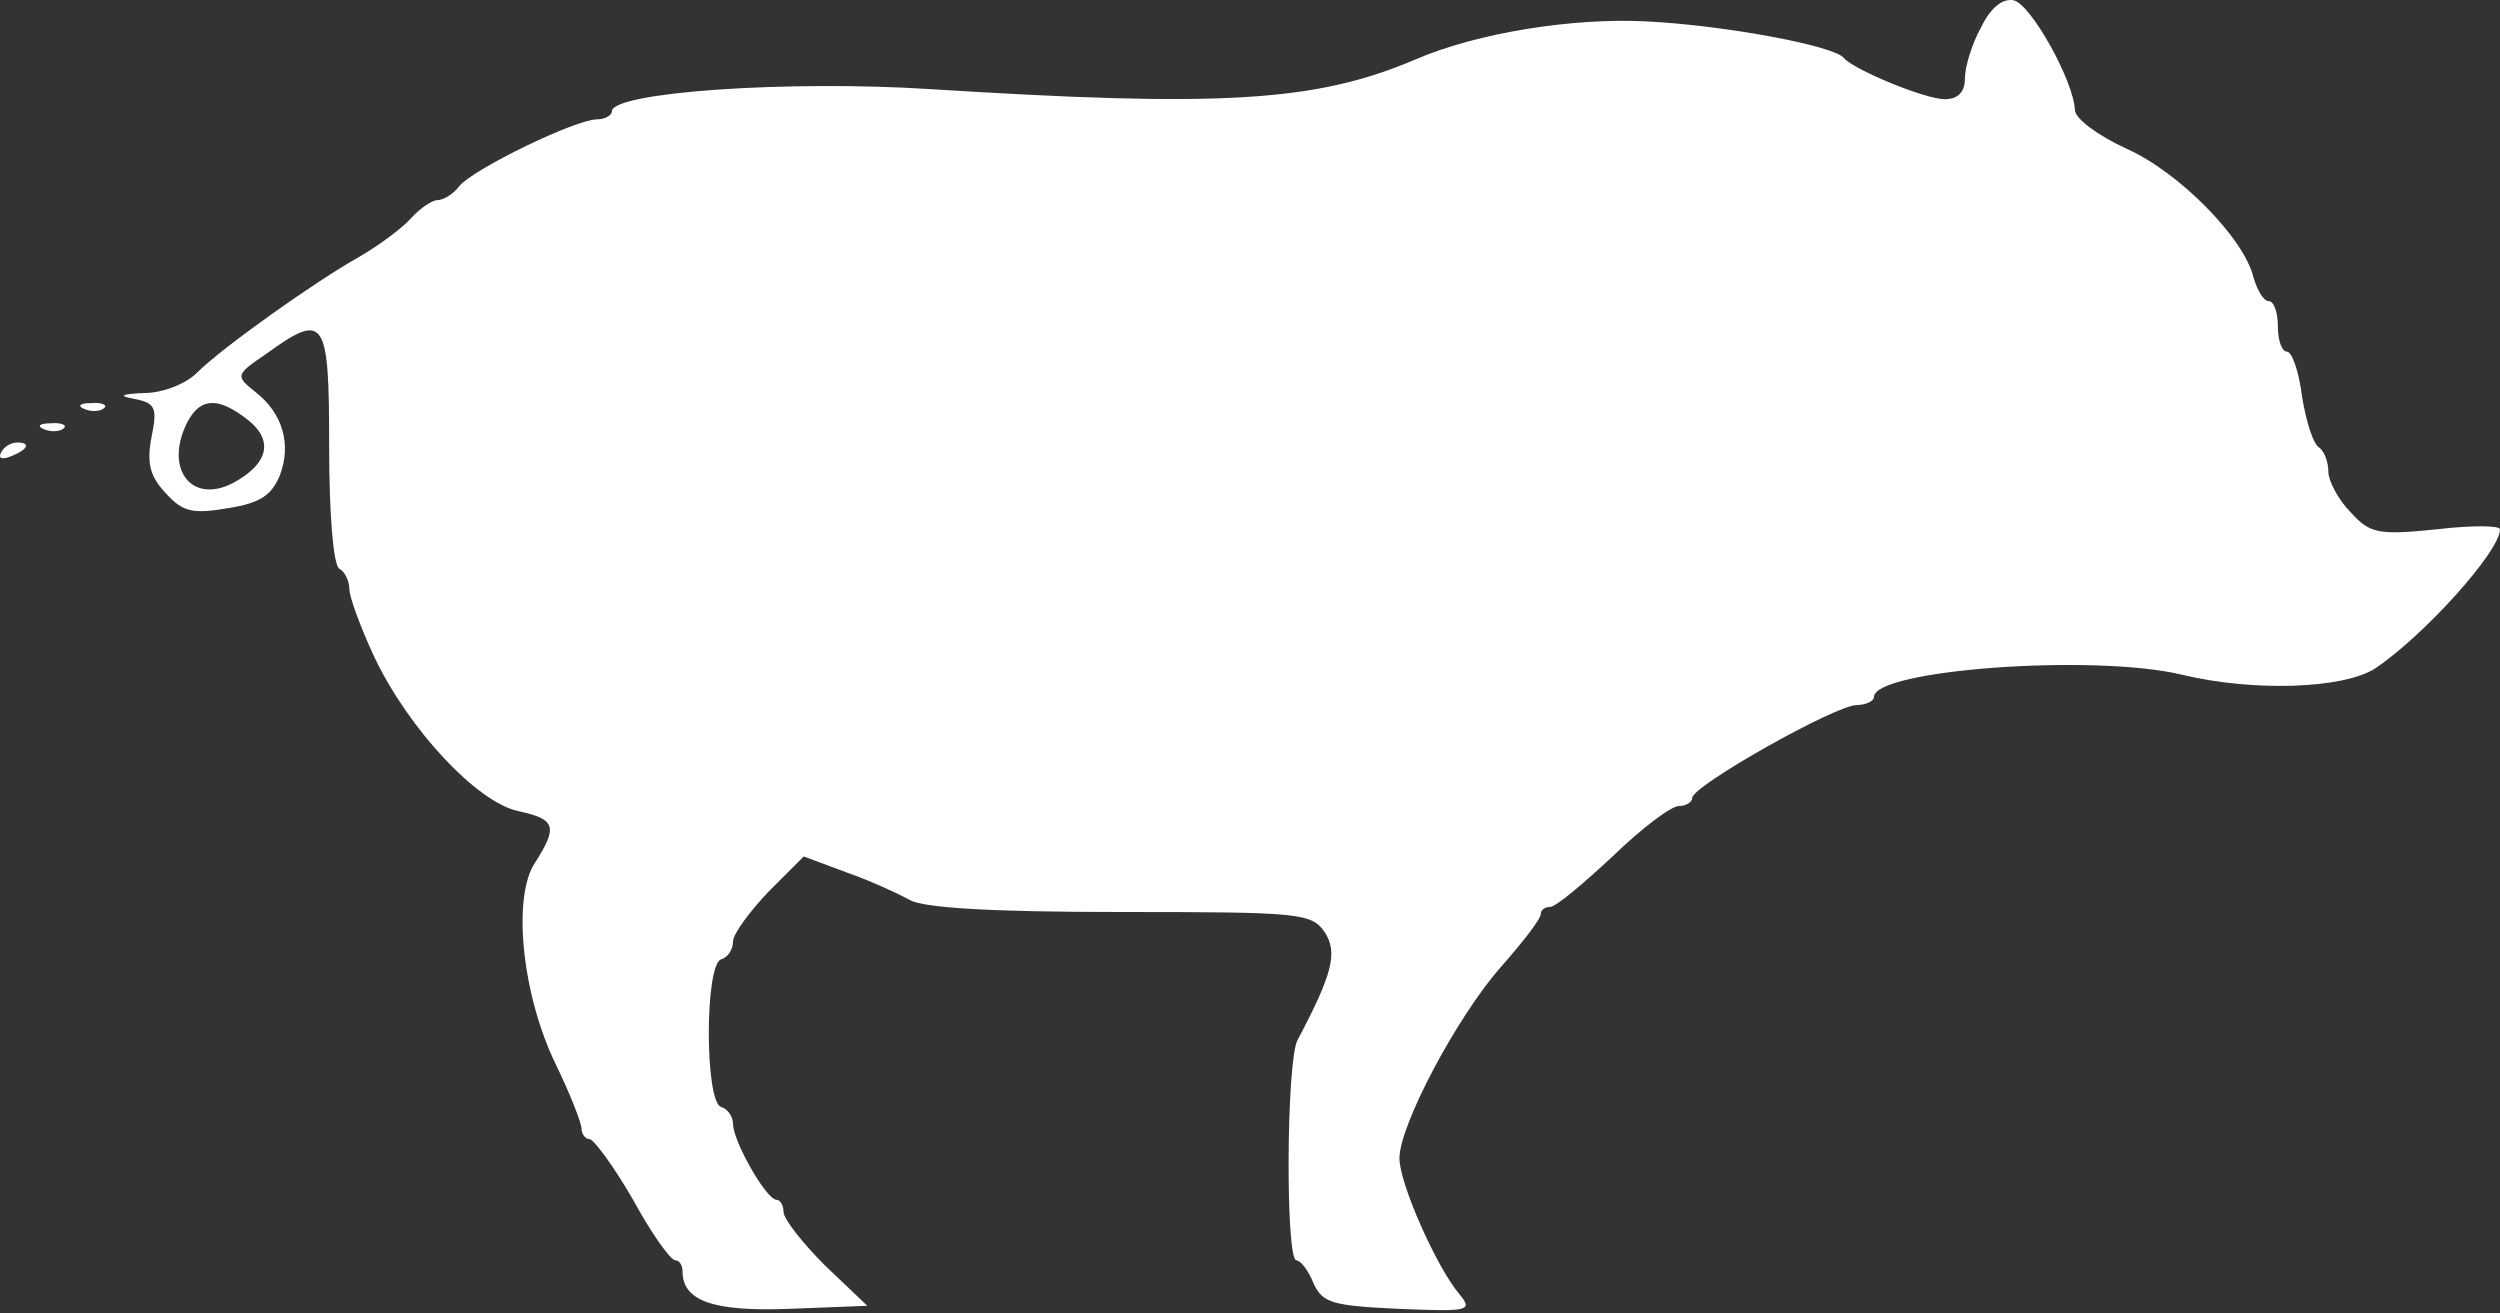 <svg width="257" height="135" viewBox="0 0 257 135" fill="none" xmlns="http://www.w3.org/2000/svg">
<rect x="0" y="0" width="257" height="135" fill="#333333" stroke="none"/>
<path d="M203.649 2.829C202.714 4.489 201.988 6.877 201.988 8.122C201.988 9.472 201.261 10.198 199.912 10.198C197.94 10.198 190.57 7.188 189.532 5.943C188.494 4.697 177.388 2.621 169.396 2.206C161.819 1.791 151.854 3.348 145.419 6.15C135.143 10.51 125.386 11.029 95.596 9.16C81.065 8.226 62.9 9.472 62.9 11.444C62.9 11.859 62.174 12.274 61.343 12.274C59.164 12.274 48.68 17.36 47.227 19.125C46.604 19.955 45.566 20.578 44.944 20.578C44.425 20.578 43.179 21.408 42.245 22.446C41.311 23.484 38.923 25.249 36.951 26.39C32.488 28.882 22.835 35.732 20.24 38.327C19.098 39.469 16.711 40.403 14.842 40.403C12.351 40.507 12.144 40.714 13.908 41.026C15.984 41.441 16.192 41.96 15.569 44.97C15.05 47.669 15.465 49.018 17.022 50.679C18.787 52.651 19.825 52.859 23.458 52.236C26.779 51.717 27.921 50.886 28.751 48.914C29.997 45.697 29.063 42.479 26.26 40.299C24.184 38.639 24.184 38.535 27.402 36.355C33.422 31.995 33.837 32.722 33.837 45.904C33.837 52.755 34.252 58.048 34.875 58.464C35.498 58.775 35.913 59.813 35.913 60.54C35.913 61.37 37.055 64.484 38.508 67.598C42.037 74.967 48.992 82.441 53.247 83.375C57.088 84.205 57.399 84.932 55.012 88.668C52.624 92.198 53.662 102.37 57.191 109.532C58.645 112.542 59.786 115.448 59.786 116.071C59.786 116.59 60.202 117.109 60.617 117.109C61.032 117.109 63.108 119.911 65.08 123.337C66.948 126.762 68.921 129.564 69.439 129.564C69.855 129.564 70.166 130.083 70.166 130.706C70.166 133.716 73.28 134.858 81.168 134.547L89.161 134.235L84.801 130.083C82.518 127.8 80.546 125.309 80.546 124.582C80.546 123.959 80.234 123.337 79.819 123.337C78.781 123.337 75.356 117.316 75.356 115.552C75.356 114.825 74.837 113.995 74.11 113.787C72.45 113.164 72.45 99.256 74.11 98.633C74.837 98.425 75.356 97.595 75.356 96.765C75.356 96.038 77.017 93.754 78.989 91.678L82.622 88.046L87.085 89.706C89.472 90.537 92.379 91.886 93.52 92.509C94.87 93.339 102.032 93.754 115.214 93.754C133.586 93.754 134.831 93.858 136.181 95.83C137.53 97.906 137.011 100.086 133.378 106.937C132.236 109.116 132.133 129.564 133.274 129.564C133.69 129.564 134.52 130.602 135.039 131.952C135.973 133.924 136.907 134.235 143.758 134.547C151.127 134.858 151.439 134.754 149.986 132.99C147.702 130.291 143.862 121.676 143.862 119.081C143.862 115.656 149.778 104.549 154.241 99.463C156.525 96.868 158.393 94.481 158.393 93.962C158.393 93.547 158.808 93.236 159.327 93.236C159.95 93.236 162.753 90.848 165.763 88.046C168.773 85.139 171.783 82.856 172.613 82.856C173.34 82.856 173.963 82.441 173.963 82.025C173.963 80.78 188.702 72.476 190.882 72.476C191.816 72.476 192.646 72.061 192.646 71.646C192.646 68.843 215.274 67.183 224.304 69.362C231.674 71.127 240.808 70.815 244.129 68.74C249.111 65.418 257 56.699 257 54.416C257 54 253.99 54 250.461 54.416C244.441 55.038 243.61 54.831 241.638 52.651C240.393 51.406 239.355 49.433 239.355 48.499C239.355 47.461 238.939 46.423 238.42 46.008C237.798 45.697 237.071 43.309 236.656 40.818C236.344 38.223 235.618 36.147 235.099 36.147C234.58 36.147 234.165 35.006 234.165 33.552C234.165 32.099 233.75 30.957 233.231 30.957C232.712 30.957 232.089 29.92 231.674 28.57C230.739 24.522 223.993 17.672 218.595 15.284C215.689 13.935 213.405 12.274 213.302 11.34C213.198 8.33 208.735 0.338 206.97 0.026C205.828 -0.181 204.583 0.857 203.649 2.829ZM25.534 43.206C28.128 45.282 27.61 47.669 23.977 49.641C19.617 51.924 16.815 48.084 19.306 43.309C20.655 40.818 22.523 40.818 25.534 43.206Z" fill="white"/>
<path d="M8.719 42.064C9.445 42.375 10.379 42.271 10.691 41.96C11.106 41.649 10.483 41.337 9.341 41.441C8.2 41.441 7.888 41.752 8.719 42.064Z" fill="white"/>
<path d="M4.567 44.14C5.293 44.451 6.227 44.347 6.539 44.036C6.954 43.724 6.331 43.413 5.189 43.517C4.048 43.517 3.736 43.828 4.567 44.14Z" fill="white"/>
<path d="M0.103 46.527C-0.208 47.15 0.207 47.254 1.038 46.942C2.906 46.216 3.217 45.489 1.764 45.489C1.141 45.489 0.415 45.904 0.103 46.527Z" fill="white"/>
</svg>

